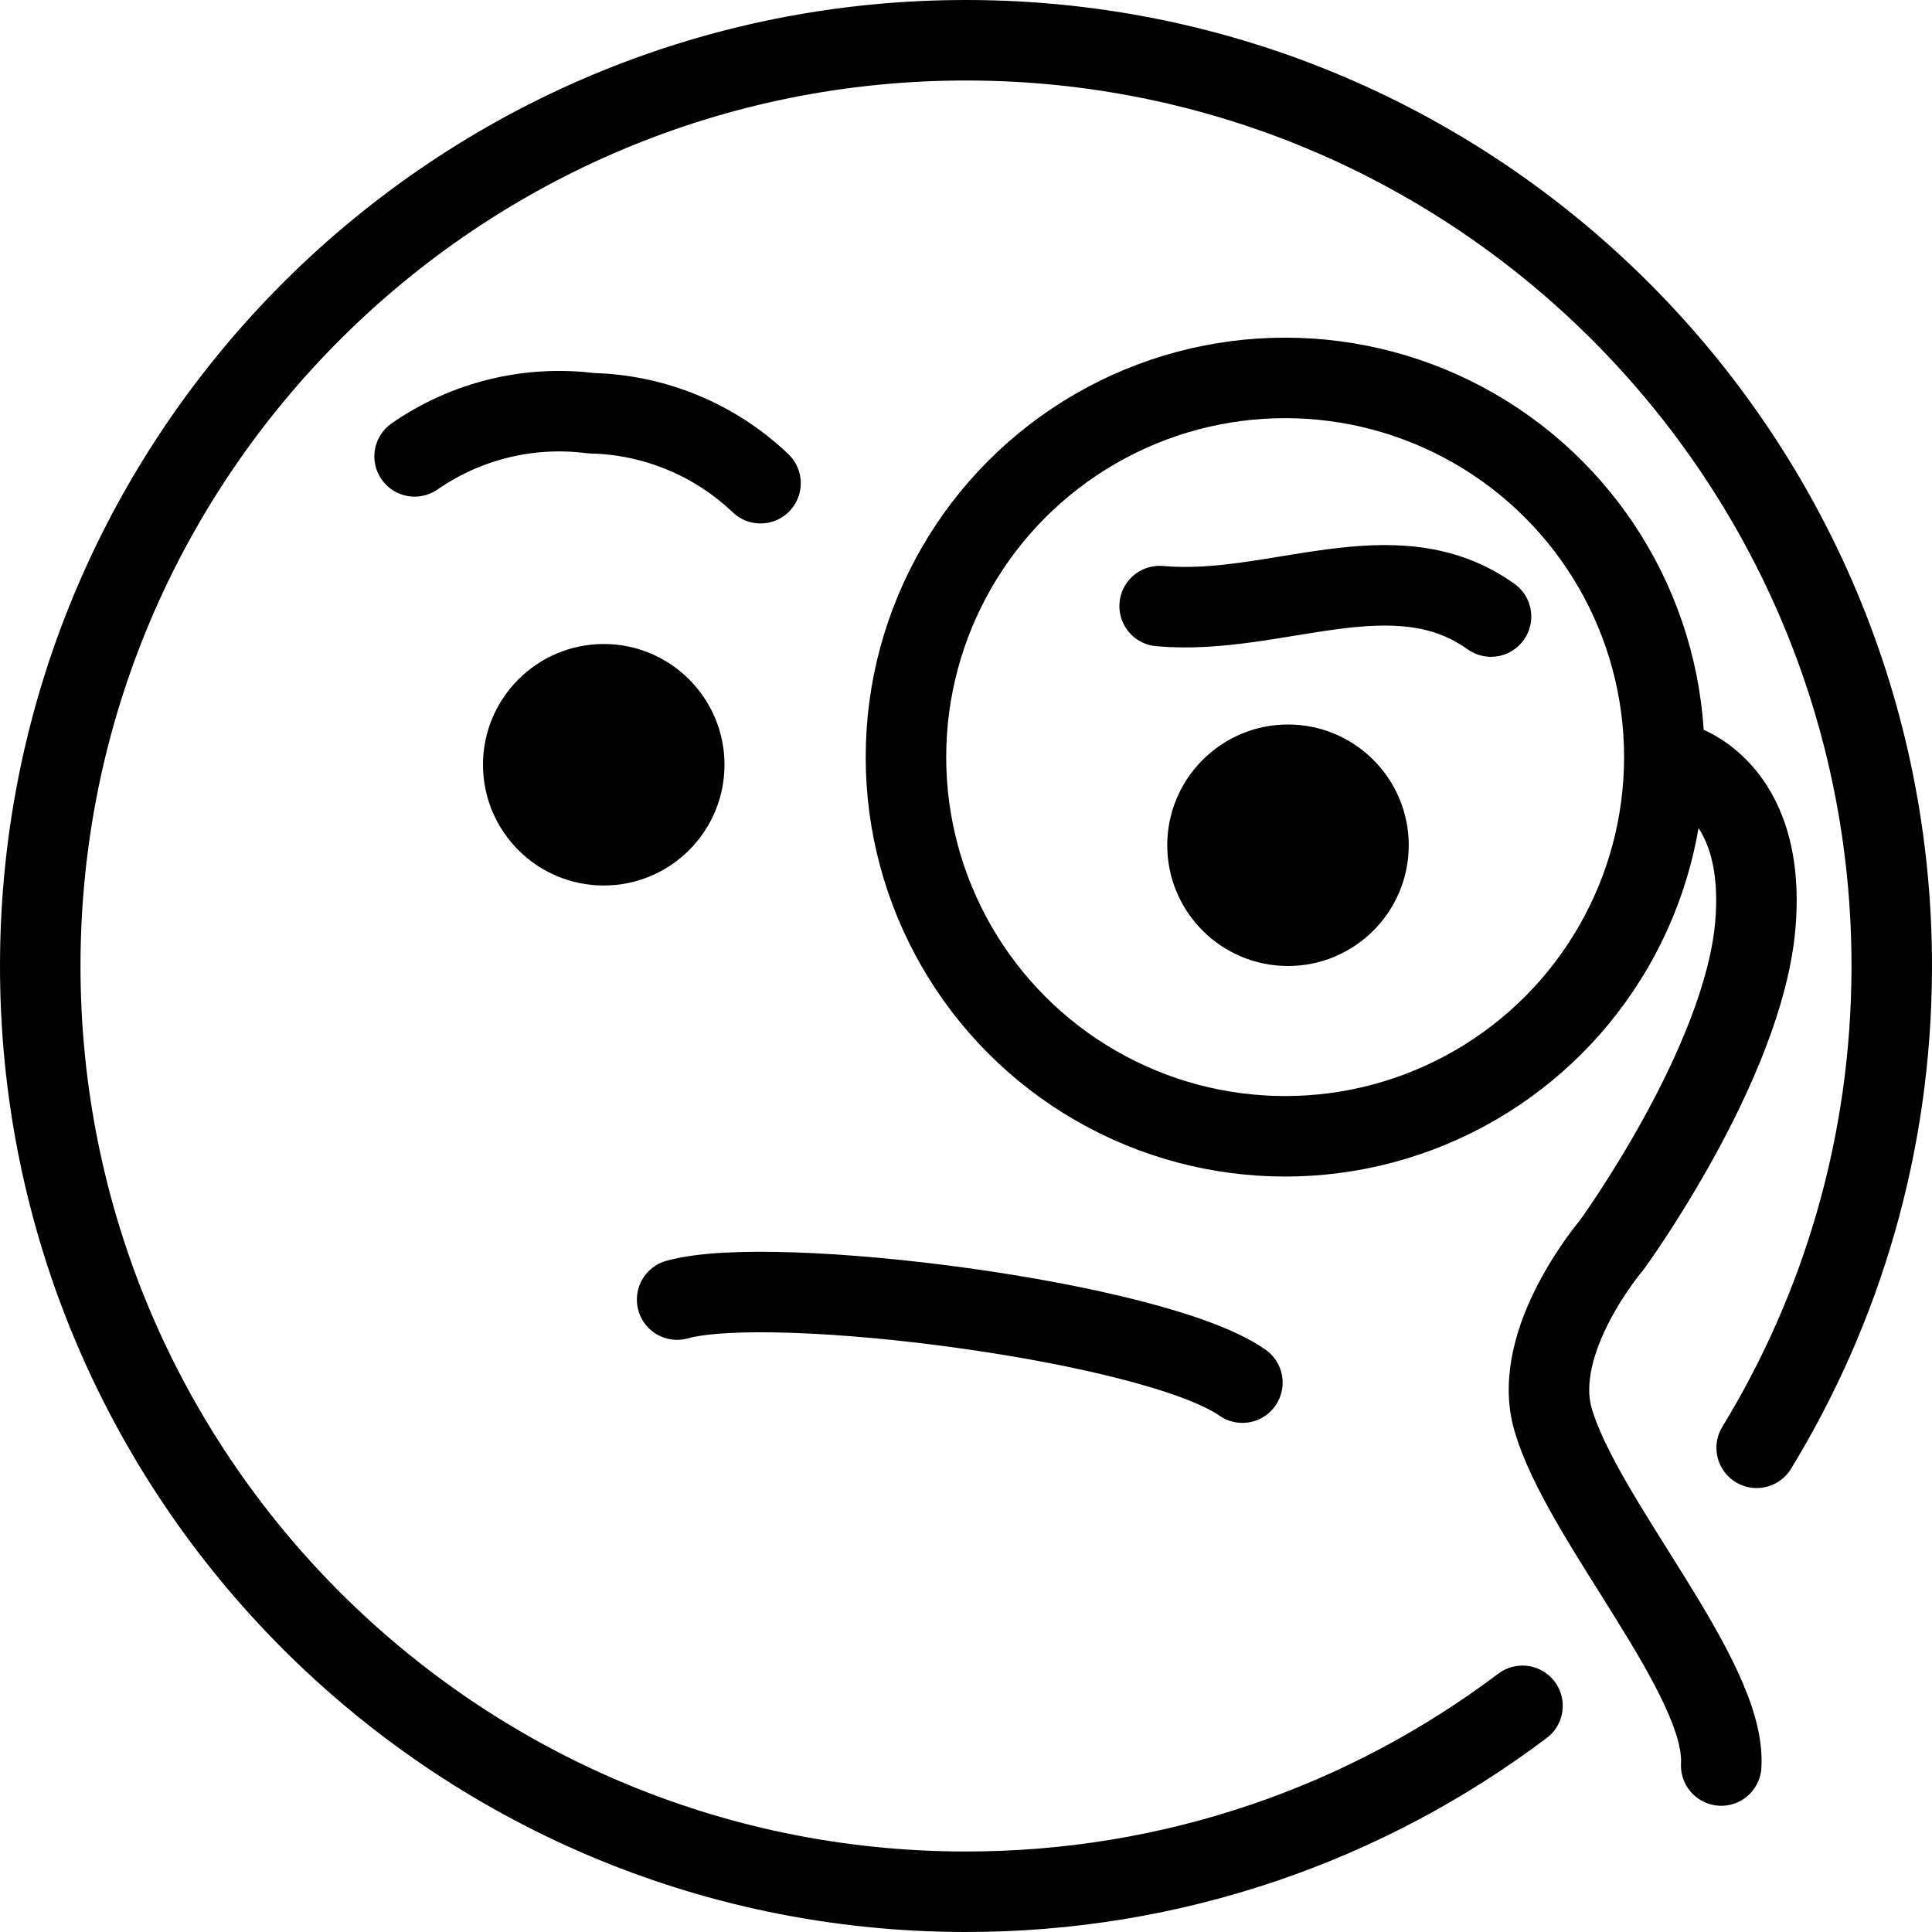 <svg xmlns="http://www.w3.org/2000/svg" width="24" height="24" viewBox="0 0 24 24"> <g transform="translate(0 0.0) scale(0.5)">
  
  <g
     id="line"
     transform="translate(-12,-12)">
    <path
       fill="none"
       stroke="#000"
       stroke-linecap="round"
       stroke-linejoin="round"
       stroke-miterlimit="10"
       stroke-width="2"
       d="m 28.823,44.288 c 2.369,-0.666 11.864,0.535 14.044,2.063"
       id="path2" />
    <path
       fill="none"
       stroke="#000"
       stroke-linecap="round"
       stroke-linejoin="round"
       stroke-miterlimit="10"
       stroke-width="2"
       d="m 22.301,23.339 c 1.282,-0.889 2.847,-1.271 4.394,-1.072 1.568,0.036 3.065,0.657 4.2,1.738"
       id="path4" />
    <path
       fill="none"
       stroke="#000"
       stroke-linecap="round"
       stroke-linejoin="round"
       stroke-miterlimit="10"
       stroke-width="2"
       d="m 49.044,27.318 c -2.415,-1.724 -5.351,0 -8.233,-0.26"
       id="path6" />
    <path
       d="m 30,31 c 0,1.657 -1.345,3 -3,3 -1.655,0 -3,-1.343 -3,-3 0,-1.655 1.345,-3 3,-3 1.655,0 3,1.345 3,3"
       id="path8" />
    <path
       d="m 47,33 c 0,1.657 -1.345,3 -3,3 -1.655,0 -3,-1.343 -3,-3 0,-1.655 1.345,-3 3,-3 1.655,0 3,1.345 3,3"
       id="path10" />
    <path
       fill="none"
       stroke="#000"
       stroke-linecap="round"
       stroke-linejoin="round"
       stroke-miterlimit="10"
       stroke-width="2"
       d="m 55.644,47.97 c 2.12,-3.472 3.346,-7.551 3.356,-11.916 C 59.029,23.351 48.756,13.03 36.054,13 23.351,12.97 13.03,23.243 13,35.946 c -0.03,12.702 10.243,23.024 22.946,23.054 5.209,0.012 10.018,-1.708 13.88,-4.619"
       id="path12" />
    <circle
       cx="43.929"
       cy="30.81"
       r="9.421"
       fill="none"
       stroke="#000"
       stroke-linecap="round"
       stroke-linejoin="round"
       stroke-miterlimit="10"
       stroke-width="2"
       id="circle14" />
    <path
       fill="none"
       stroke="#000"
       stroke-linecap="round"
       stroke-linejoin="round"
       stroke-miterlimit="10"
       stroke-width="2"
       d="m 53.688,30.957 c 0,0 2.213,0.551 1.924,4.013 -0.289,3.462 -3.569,7.962 -3.569,7.962 0,0 -2.021,2.362 -1.461,4.322 0.717,2.506 4.315,6.437 4.181,8.61"
       id="path16" />
  </g>
</g></svg>